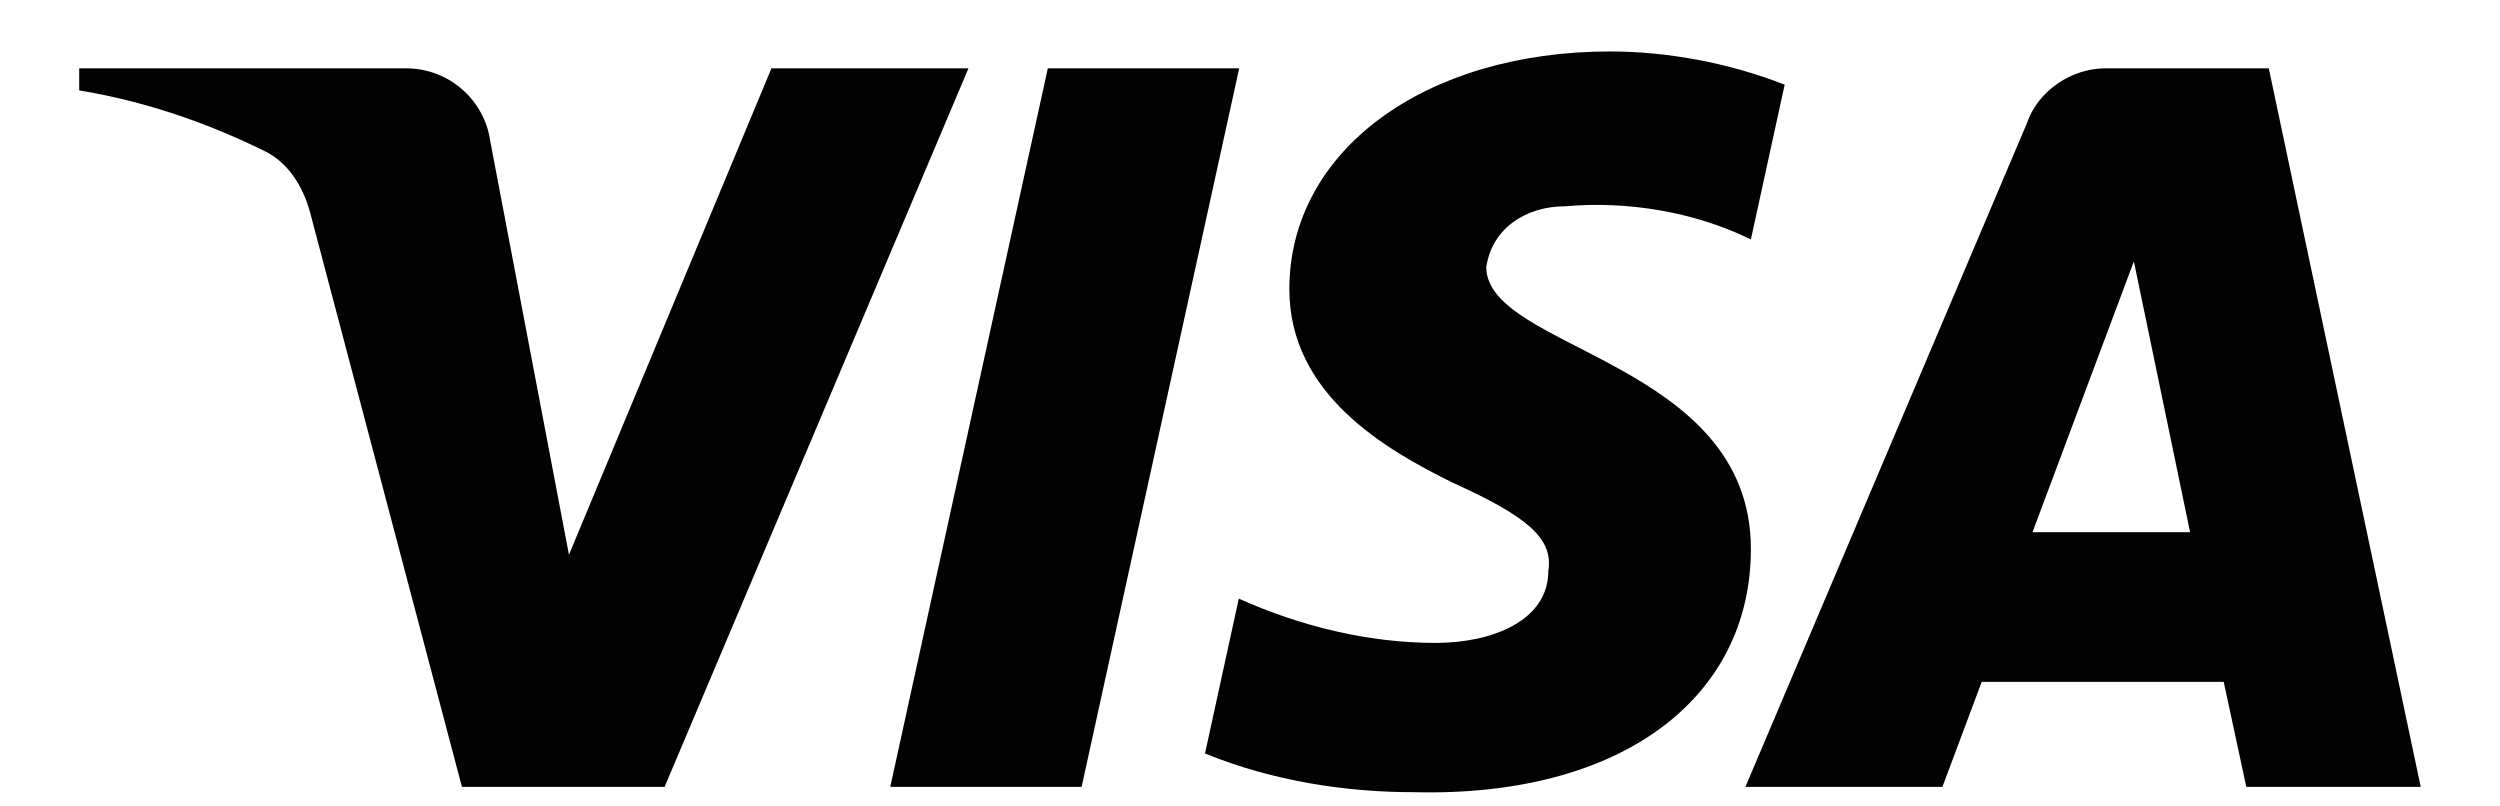 <svg xmlns="http://www.w3.org/2000/svg" width="31" height="10" viewBox="0 0 31 10" fill="none">
  <path fill-rule="evenodd" clip-rule="evenodd" d="M8.241 9.757H5.728L3.844 2.63C3.755 2.302 3.565 2.012 3.285 1.875C2.588 1.532 1.82 1.259 0.982 1.121V0.847H5.03C5.588 0.847 6.007 1.259 6.077 1.738L7.055 6.879L9.566 0.847H12.009L8.241 9.757ZM13.412 9.757H11.039L12.993 0.847H15.366L13.412 9.757ZM18.43 3.312C18.5 2.832 18.919 2.558 19.408 2.558C20.176 2.489 21.013 2.626 21.711 2.969L22.13 1.05C21.432 0.776 20.664 0.638 19.967 0.638C17.664 0.638 15.988 1.872 15.988 3.585C15.988 4.888 17.175 5.572 18.013 5.985C18.919 6.396 19.268 6.67 19.199 7.081C19.199 7.698 18.5 7.972 17.803 7.972C16.965 7.972 16.128 7.766 15.361 7.423L14.942 9.343C15.78 9.685 16.686 9.823 17.524 9.823C20.106 9.89 21.711 8.657 21.711 6.807C21.711 4.476 18.43 4.339 18.43 3.312ZM30.017 9.757L28.133 0.847H26.109C25.69 0.847 25.271 1.121 25.132 1.532L21.643 9.757H24.086L24.573 8.455H27.574L27.854 9.757H30.017ZM26.46 3.241L27.157 6.599H25.203L26.46 3.241Z" fill="#020202"/>
</svg>